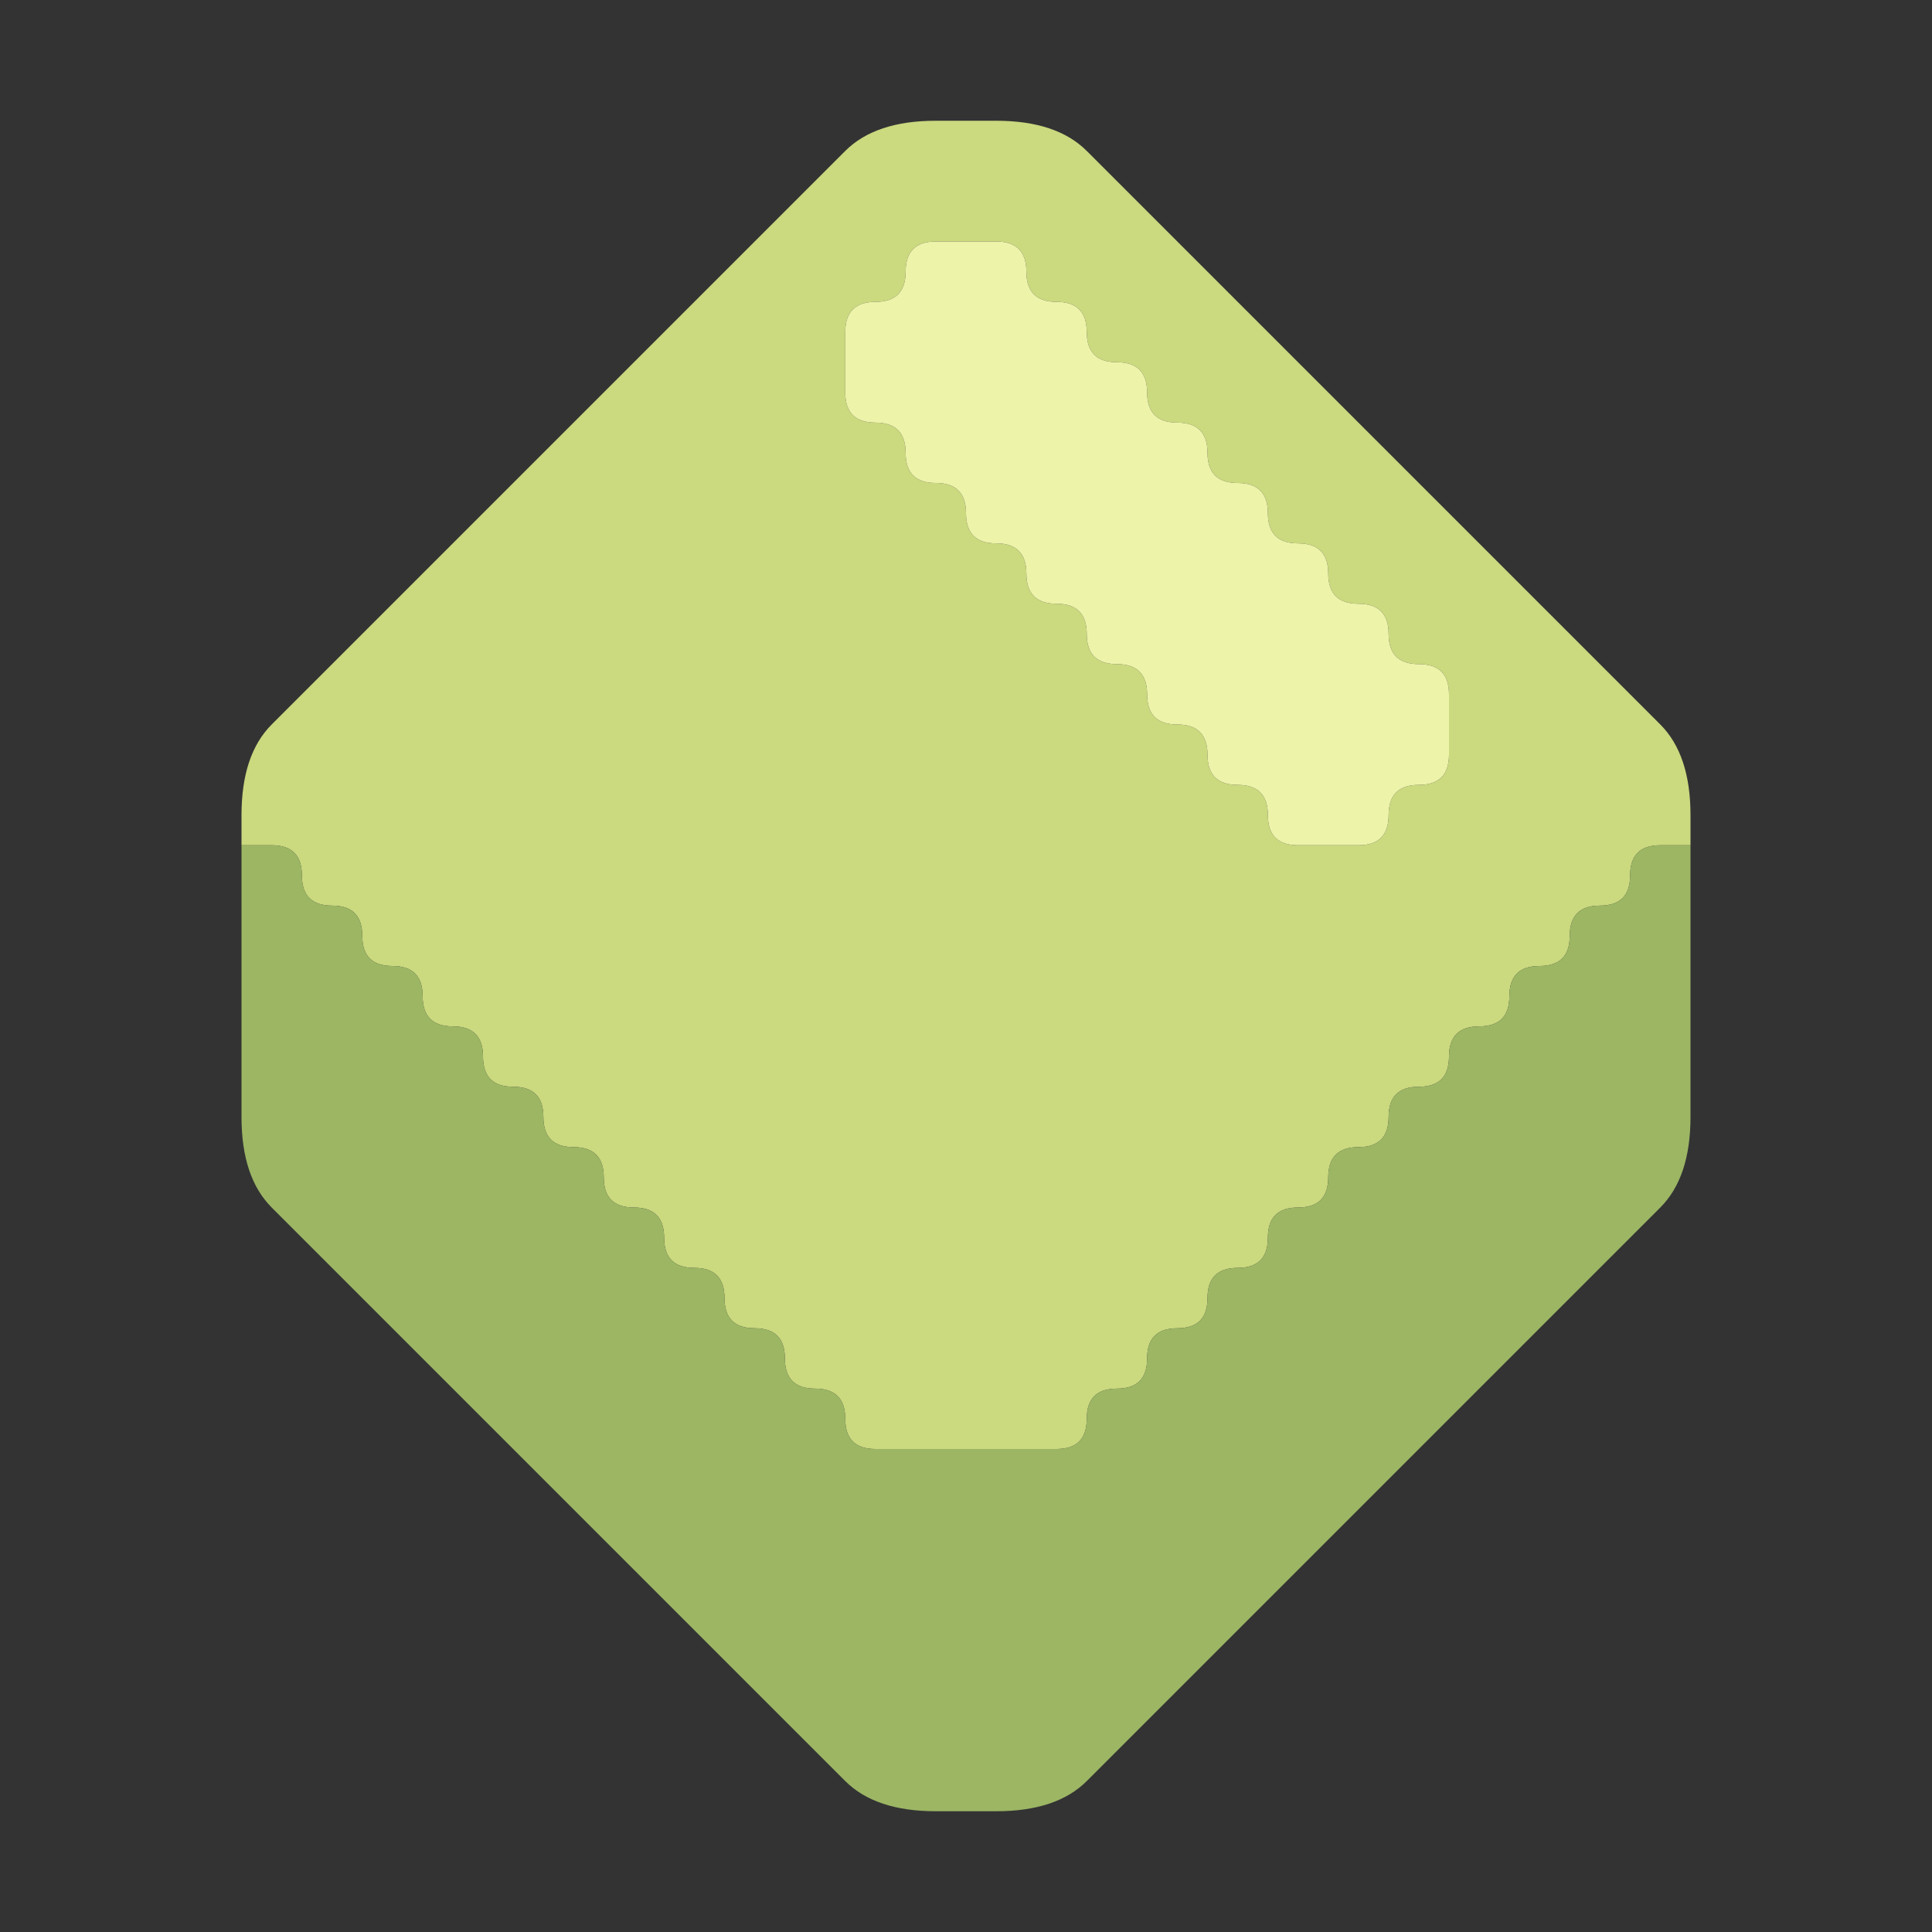 <?xml version="1.0" encoding="UTF-8" standalone="no"?>
<!-- Created with Inkscape (http://www.inkscape.org/) -->

<svg
   xmlns:dc="http://purl.org/dc/elements/1.1/"
   xmlns:cc="http://creativecommons.org/ns#"
   xmlns:rdf="http://www.w3.org/1999/02/22-rdf-syntax-ns#"
   xmlns:svg="http://www.w3.org/2000/svg"
   xmlns="http://www.w3.org/2000/svg"
   xmlns:sodipodi="http://sodipodi.sourceforge.net/DTD/sodipodi-0.dtd"
   xmlns:inkscape="http://www.inkscape.org/namespaces/inkscape"
   version="1.1"
   id="svg6966"
   width="32"
   height="32"
   viewBox="0 0 32 32"
   sodipodi:docname="plastanium.svg"
   inkscape:version="0.92.5 (2060ec1f9f, 2020-04-08)">
  <rect x="0" y="0" width="32" height="32" fill="#333333" stroke="none"/>
  <defs
     id="defs6970" />
  <sodipodi:namedview
     pagecolor="#ffffff"
     bordercolor="#666666"
     borderopacity="1"
     objecttolerance="10"
     gridtolerance="10"
     guidetolerance="10"
     inkscape:pageopacity="0"
     inkscape:pageshadow="2"
     inkscape:window-width="1366"
     inkscape:window-height="705"
     id="namedview6968"
     showgrid="false"
     inkscape:zoom="7.375"
     inkscape:cx="16"
     inkscape:cy="16"
     inkscape:window-x="-8"
     inkscape:window-y="-8"
     inkscape:window-maximized="1"
     inkscape:current-layer="svg6966" />
  <g
     id="g7527">
    <path
       style="fill:#000000;fill-opacity:0"
       d="M 0,0.5 V 0 H 0.5 1 1.5 2 2.5 3 3.5 4 4.5 5 5.5 6 6.5 7 7.5 8 8.5 9 9.5 10 10.5 11 11.5 12 12.5 13 13.5 14 14.5 15 15.5 16 16.5 17 17.5 18 18.5 19 19.5 20 20.5 21 21.5 22 22.5 23 23.5 24 24.5 25 25.5 26 26.5 27 27.5 28 28.5 29 29.5 30 30.5 31 31.5 32 V 0.5 1 1.5 2 2.5 3 3.5 4 4.5 5 5.5 6 6.5 7 7.5 8 8.5 9 9.5 10 10.5 11 11.5 12 12.5 13 13.5 14 14.5 15 15.5 16 16.5 17 17.5 18 18.5 19 19.5 20 20.5 21 21.5 22 22.5 23 23.5 24 24.5 25 25.5 26 26.5 27 27.5 28 28.5 29 29.5 30 30.5 31 31.5 32 H 31.5 31 30.5 30 29.5 29 28.5 28 27.5 27 26.5 26 25.5 25 24.5 24 23.5 23 22.5 22 21.5 21 20.5 20 19.5 19 18.5 18 17.5 17 16.5 16 15.5 15 14.5 14 13.5 13 12.5 12 11.5 11 10.5 10 9.5 9 8.5 8 7.5 7 6.5 6 5.5 5 4.5 4 3.5 3 2.5 2 1.5 1 0.5 0 V 31.5 31 30.5 30 29.5 29 28.5 28 27.5 27 26.5 26 25.5 25 24.5 24 23.5 23 22.5 22 21.5 21 20.5 20 19.5 19 18.5 18 17.5 17 16.5 16 15.5 15 14.5 14 13.5 13 12.5 12 11.5 11 10.5 10 9.5 9 8.5 8 7.5 7 6.5 6 5.5 5 4.5 4 3.5 3 2.5 2 1.5 1 0.5 M 16.5,30 Q 17,30 17.375,29.875 17.75,29.75 18,29.5 18.25,29.25 18.5,29 18.75,28.75 19,28.5 19.25,28.25 19.5,28 19.75,27.75 20,27.5 20.25,27.25 20.5,27 20.75,26.75 21,26.5 21.25,26.25 21.5,26 21.75,25.75 22,25.5 22.25,25.25 22.5,25 22.75,24.75 23,24.5 23.25,24.25 23.5,24 23.75,23.75 24,23.5 24.25,23.25 24.5,23 24.75,22.75 25,22.5 25.25,22.25 25.5,22 25.75,21.75 26,21.5 26.25,21.25 26.5,21 26.75,20.75 27,20.5 27.25,20.25 27.5,20 27.75,19.75 27.875,19.375 28,19 28,18.5 q 0,-0.5 0,-1 0,-0.5 0,-1 0,-0.5 0,-1 0,-0.5 0,-1 V 14 13.5 Q 28,13 27.875,12.625 27.75,12.25 27.5,12 27.25,11.75 27,11.5 26.75,11.25 26.5,11 26.25,10.75 26,10.5 25.75,10.25 25.5,10 25.25,9.75 25,9.5 24.75,9.25 24.5,9 24.25,8.75 24,8.5 23.75,8.25 23.5,8 23.25,7.75 23,7.5 22.75,7.25 22.5,7 22.25,6.75 22,6.5 21.75,6.25 21.5,6 21.25,5.75 21,5.5 20.75,5.25 20.5,5 20.25,4.75 20,4.5 19.75,4.25 19.5,4 19.25,3.75 19,3.5 18.75,3.25 18.5,3 18.25,2.75 18,2.5 17.75,2.25 17.375,2.125 17,2 16.5,2 16,2 15.5,2 15,2 14.625,2.125 14.25,2.25 14,2.5 13.75,2.75 13.5,3 13.25,3.25 13,3.5 12.75,3.75 12.5,4 12.25,4.25 12,4.5 11.75,4.75 11.5,5 11.25,5.25 11,5.5 10.75,5.75 10.5,6 10.25,6.25 10,6.5 9.75,6.75 9.5,7 9.25,7.25 9,7.5 8.75,7.75 8.5,8 8.25,8.25 8,8.5 7.75,8.75 7.5,9 7.25,9.25 7,9.5 6.75,9.75 6.5,10 6.25,10.25 6,10.5 5.75,10.75 5.5,11 5.25,11.25 5,11.5 4.75,11.75 4.5,12 4.25,12.25 4.125,12.625 4,13 4,13.5 v 0.5 0.5 q 0,0.5 0,1 0,0.5 0,1 0,0.5 0,1 0,0.5 0,1 Q 4,19 4.125,19.375 4.25,19.75 4.5,20 q 0.25,0.25 0.5,0.5 0.25,0.25 0.5,0.5 0.25,0.25 0.5,0.5 0.25,0.25 0.5,0.5 0.25,0.25 0.5,0.5 0.25,0.25 0.5,0.5 0.25,0.25 0.5,0.5 0.25,0.25 0.5,0.5 0.25,0.25 0.5,0.5 0.25,0.25 0.5,0.5 0.25,0.25 0.5,0.5 0.25,0.25 0.5,0.5 0.25,0.25 0.5,0.5 0.25,0.25 0.5,0.5 0.25,0.25 0.5,0.5 0.25,0.25 0.5,0.5 0.25,0.25 0.5,0.5 0.25,0.25 0.5,0.5 0.25,0.25 0.5,0.5 0.25,0.25 0.625,0.375 Q 15,30 15.5,30 q 0.5,0 1,0"
       id="path7519"
       inkscape:connector-curvature="0" />
    <path
       style="fill:#cbd97f;fill-opacity:1"
       d="M 14,2.5 Q 14.25,2.25 14.625,2.125 15,2 15.5,2 16,2 16.5,2 17,2 17.375,2.125 17.75,2.25 18,2.5 q 0.25,0.25 0.5,0.5 0.25,0.25 0.5,0.5 0.25,0.25 0.5,0.5 0.25,0.25 0.5,0.5 0.25,0.25 0.5,0.5 0.25,0.25 0.5,0.5 0.25,0.25 0.5,0.5 0.25,0.25 0.5,0.5 0.25,0.25 0.5,0.5 0.25,0.25 0.5,0.5 0.25,0.25 0.5,0.5 0.25,0.25 0.5,0.5 0.25,0.25 0.5,0.5 0.25,0.25 0.5,0.5 0.25,0.25 0.5,0.5 0.25,0.25 0.5,0.5 0.25,0.25 0.5,0.5 0.25,0.25 0.5,0.5 0.25,0.25 0.5,0.5 0.25,0.25 0.375,0.625 Q 28,13 28,13.5 V 14 H 27.5 Q 27,14 27,14.5 27,15 26.5,15 26,15 26,15.5 26,16 25.5,16 25,16 25,16.5 25,17 24.5,17 24,17 24,17.5 24,18 23.5,18 23,18 23,18.5 23,19 22.5,19 22,19 22,19.5 22,20 21.5,20 21,20 21,20.5 21,21 20.5,21 20,21 20,21.5 20,22 19.5,22 19,22 19,22.5 19,23 18.5,23 18,23 18,23.5 18,24 17.5,24 q -0.5,0 -1,0 -0.5,0 -1,0 -0.5,0 -1,0 Q 14,24 14,23.5 14,23 13.5,23 13,23 13,22.5 13,22 12.5,22 12,22 12,21.5 12,21 11.5,21 11,21 11,20.5 11,20 10.5,20 10,20 10,19.5 10,19 9.5,19 9,19 9,18.5 9,18 8.5,18 8,18 8,17.5 8,17 7.5,17 7,17 7,16.5 7,16 6.5,16 6,16 6,15.5 6,15 5.5,15 5,15 5,14.5 5,14 4.5,14 H 4 V 13.5 Q 4,13 4.125,12.625 4.25,12.25 4.5,12 4.75,11.75 5,11.5 5.25,11.25 5.5,11 5.75,10.75 6,10.5 6.25,10.25 6.5,10 6.75,9.75 7,9.5 7.25,9.25 7.5,9 7.75,8.75 8,8.5 8.25,8.25 8.5,8 8.75,7.75 9,7.5 9.25,7.25 9.5,7 9.75,6.75 10,6.5 10.25,6.25 10.5,6 10.75,5.75 11,5.5 11.25,5.25 11.5,5 11.75,4.75 12,4.5 12.25,4.25 12.5,4 12.75,3.75 13,3.5 13.25,3.25 13.5,3 13.75,2.75 14,2.5 M 22.5,14 Q 23,14 23,13.5 23,13 23.5,13 24,13 24,12.5 24,12 24,11.5 24,11 23.5,11 23,11 23,10.5 23,10 22.5,10 22,10 22,9.5 22,9 21.5,9 21,9 21,8.5 21,8 20.5,8 20,8 20,7.5 20,7 19.5,7 19,7 19,6.5 19,6 18.5,6 18,6 18,5.5 18,5 17.5,5 17,5 17,4.5 17,4 16.5,4 16,4 15.5,4 15,4 15,4.5 15,5 14.5,5 14,5 14,5.5 14,6 14,6.5 14,7 14.5,7 15,7 15,7.5 15,8 15.5,8 16,8 16,8.5 16,9 16.5,9 17,9 17,9.5 q 0,0.5 0.5,0.5 0.5,0 0.5,0.5 0,0.5 0.5,0.5 0.5,0 0.5,0.5 0,0.5 0.5,0.5 0.5,0 0.5,0.5 0,0.5 0.5,0.5 0.5,0 0.5,0.5 0,0.5 0.5,0.5 0.5,0 1,0"
       id="path7521"
       inkscape:connector-curvature="0" />
    <path
       style="fill:#edf3a9;fill-opacity:1"
       d="M 15,4.5 Q 15,4 15.5,4 16,4 16.5,4 17,4 17,4.5 17,5 17.5,5 18,5 18,5.5 18,6 18.5,6 19,6 19,6.5 19,7 19.5,7 20,7 20,7.5 20,8 20.5,8 21,8 21,8.5 21,9 21.5,9 22,9 22,9.5 22,10 22.5,10 23,10 23,10.5 23,11 23.5,11 24,11 24,11.5 24,12 24,12.5 24,13 23.5,13 23,13 23,13.5 23,14 22.5,14 22,14 21.5,14 21,14 21,13.5 21,13 20.5,13 20,13 20,12.5 20,12 19.5,12 19,12 19,11.5 19,11 18.5,11 18,11 18,10.5 18,10 17.5,10 17,10 17,9.5 17,9 16.5,9 16,9 16,8.5 16,8 15.5,8 15,8 15,7.5 15,7 14.5,7 14,7 14,6.5 14,6 14,5.5 14,5 14.5,5 15,5 15,4.5"
       id="path7523"
       inkscape:connector-curvature="0" />
    <path
       style="fill:#9cb664;fill-opacity:1"
       d="M 4,14.5 V 14 H 4.5 Q 5,14 5,14.5 5,15 5.5,15 6,15 6,15.5 6,16 6.5,16 7,16 7,16.5 7,17 7.5,17 8,17 8,17.5 8,18 8.5,18 9,18 9,18.5 9,19 9.5,19 q 0.5,0 0.5,0.5 0,0.5 0.5,0.5 0.5,0 0.5,0.5 0,0.5 0.5,0.5 0.5,0 0.5,0.5 0,0.5 0.5,0.5 0.5,0 0.5,0.5 0,0.5 0.5,0.5 0.5,0 0.5,0.5 0,0.5 0.5,0.5 0.5,0 1,0 0.5,0 1,0 0.5,0 1,0 Q 18,24 18,23.5 18,23 18.5,23 19,23 19,22.5 19,22 19.5,22 20,22 20,21.5 20,21 20.5,21 21,21 21,20.5 21,20 21.5,20 22,20 22,19.5 22,19 22.5,19 23,19 23,18.5 23,18 23.5,18 24,18 24,17.5 24,17 24.5,17 25,17 25,16.5 25,16 25.5,16 26,16 26,15.5 26,15 26.5,15 27,15 27,14.5 27,14 27.5,14 H 28 v 0.5 q 0,0.5 0,1 0,0.5 0,1 0,0.5 0,1 0,0.5 0,1 0,0.5 -0.125,0.875 Q 27.75,19.75 27.5,20 27.25,20.25 27,20.5 26.75,20.75 26.5,21 26.25,21.25 26,21.5 25.75,21.75 25.5,22 25.25,22.25 25,22.5 24.75,22.75 24.5,23 24.25,23.25 24,23.5 23.75,23.75 23.5,24 23.25,24.25 23,24.5 22.75,24.75 22.5,25 22.25,25.25 22,25.5 21.75,25.75 21.5,26 21.25,26.25 21,26.5 20.75,26.75 20.5,27 20.25,27.25 20,27.5 19.75,27.75 19.5,28 19.25,28.25 19,28.5 18.75,28.75 18.5,29 18.25,29.25 18,29.5 17.75,29.75 17.375,29.875 17,30 16.5,30 16,30 15.5,30 15,30 14.625,29.875 14.25,29.75 14,29.5 13.75,29.25 13.5,29 13.25,28.75 13,28.5 12.75,28.25 12.5,28 12.25,27.75 12,27.5 11.75,27.25 11.5,27 11.25,26.75 11,26.5 10.75,26.25 10.5,26 10.25,25.75 10,25.5 9.75,25.25 9.5,25 9.25,24.75 9,24.5 8.75,24.25 8.5,24 8.25,23.75 8,23.5 7.75,23.25 7.5,23 7.25,22.75 7,22.5 6.75,22.25 6.5,22 6.25,21.75 6,21.5 5.75,21.25 5.5,21 5.25,20.75 5,20.5 4.75,20.25 4.5,20 4.25,19.75 4.125,19.375 4,19 4,18.5 4,18 4,17.5 4,17 4,16.5 4,16 4,15.5 4,15 4,14.5"
       id="path7525"
       inkscape:connector-curvature="0" />
  </g>
</svg>

